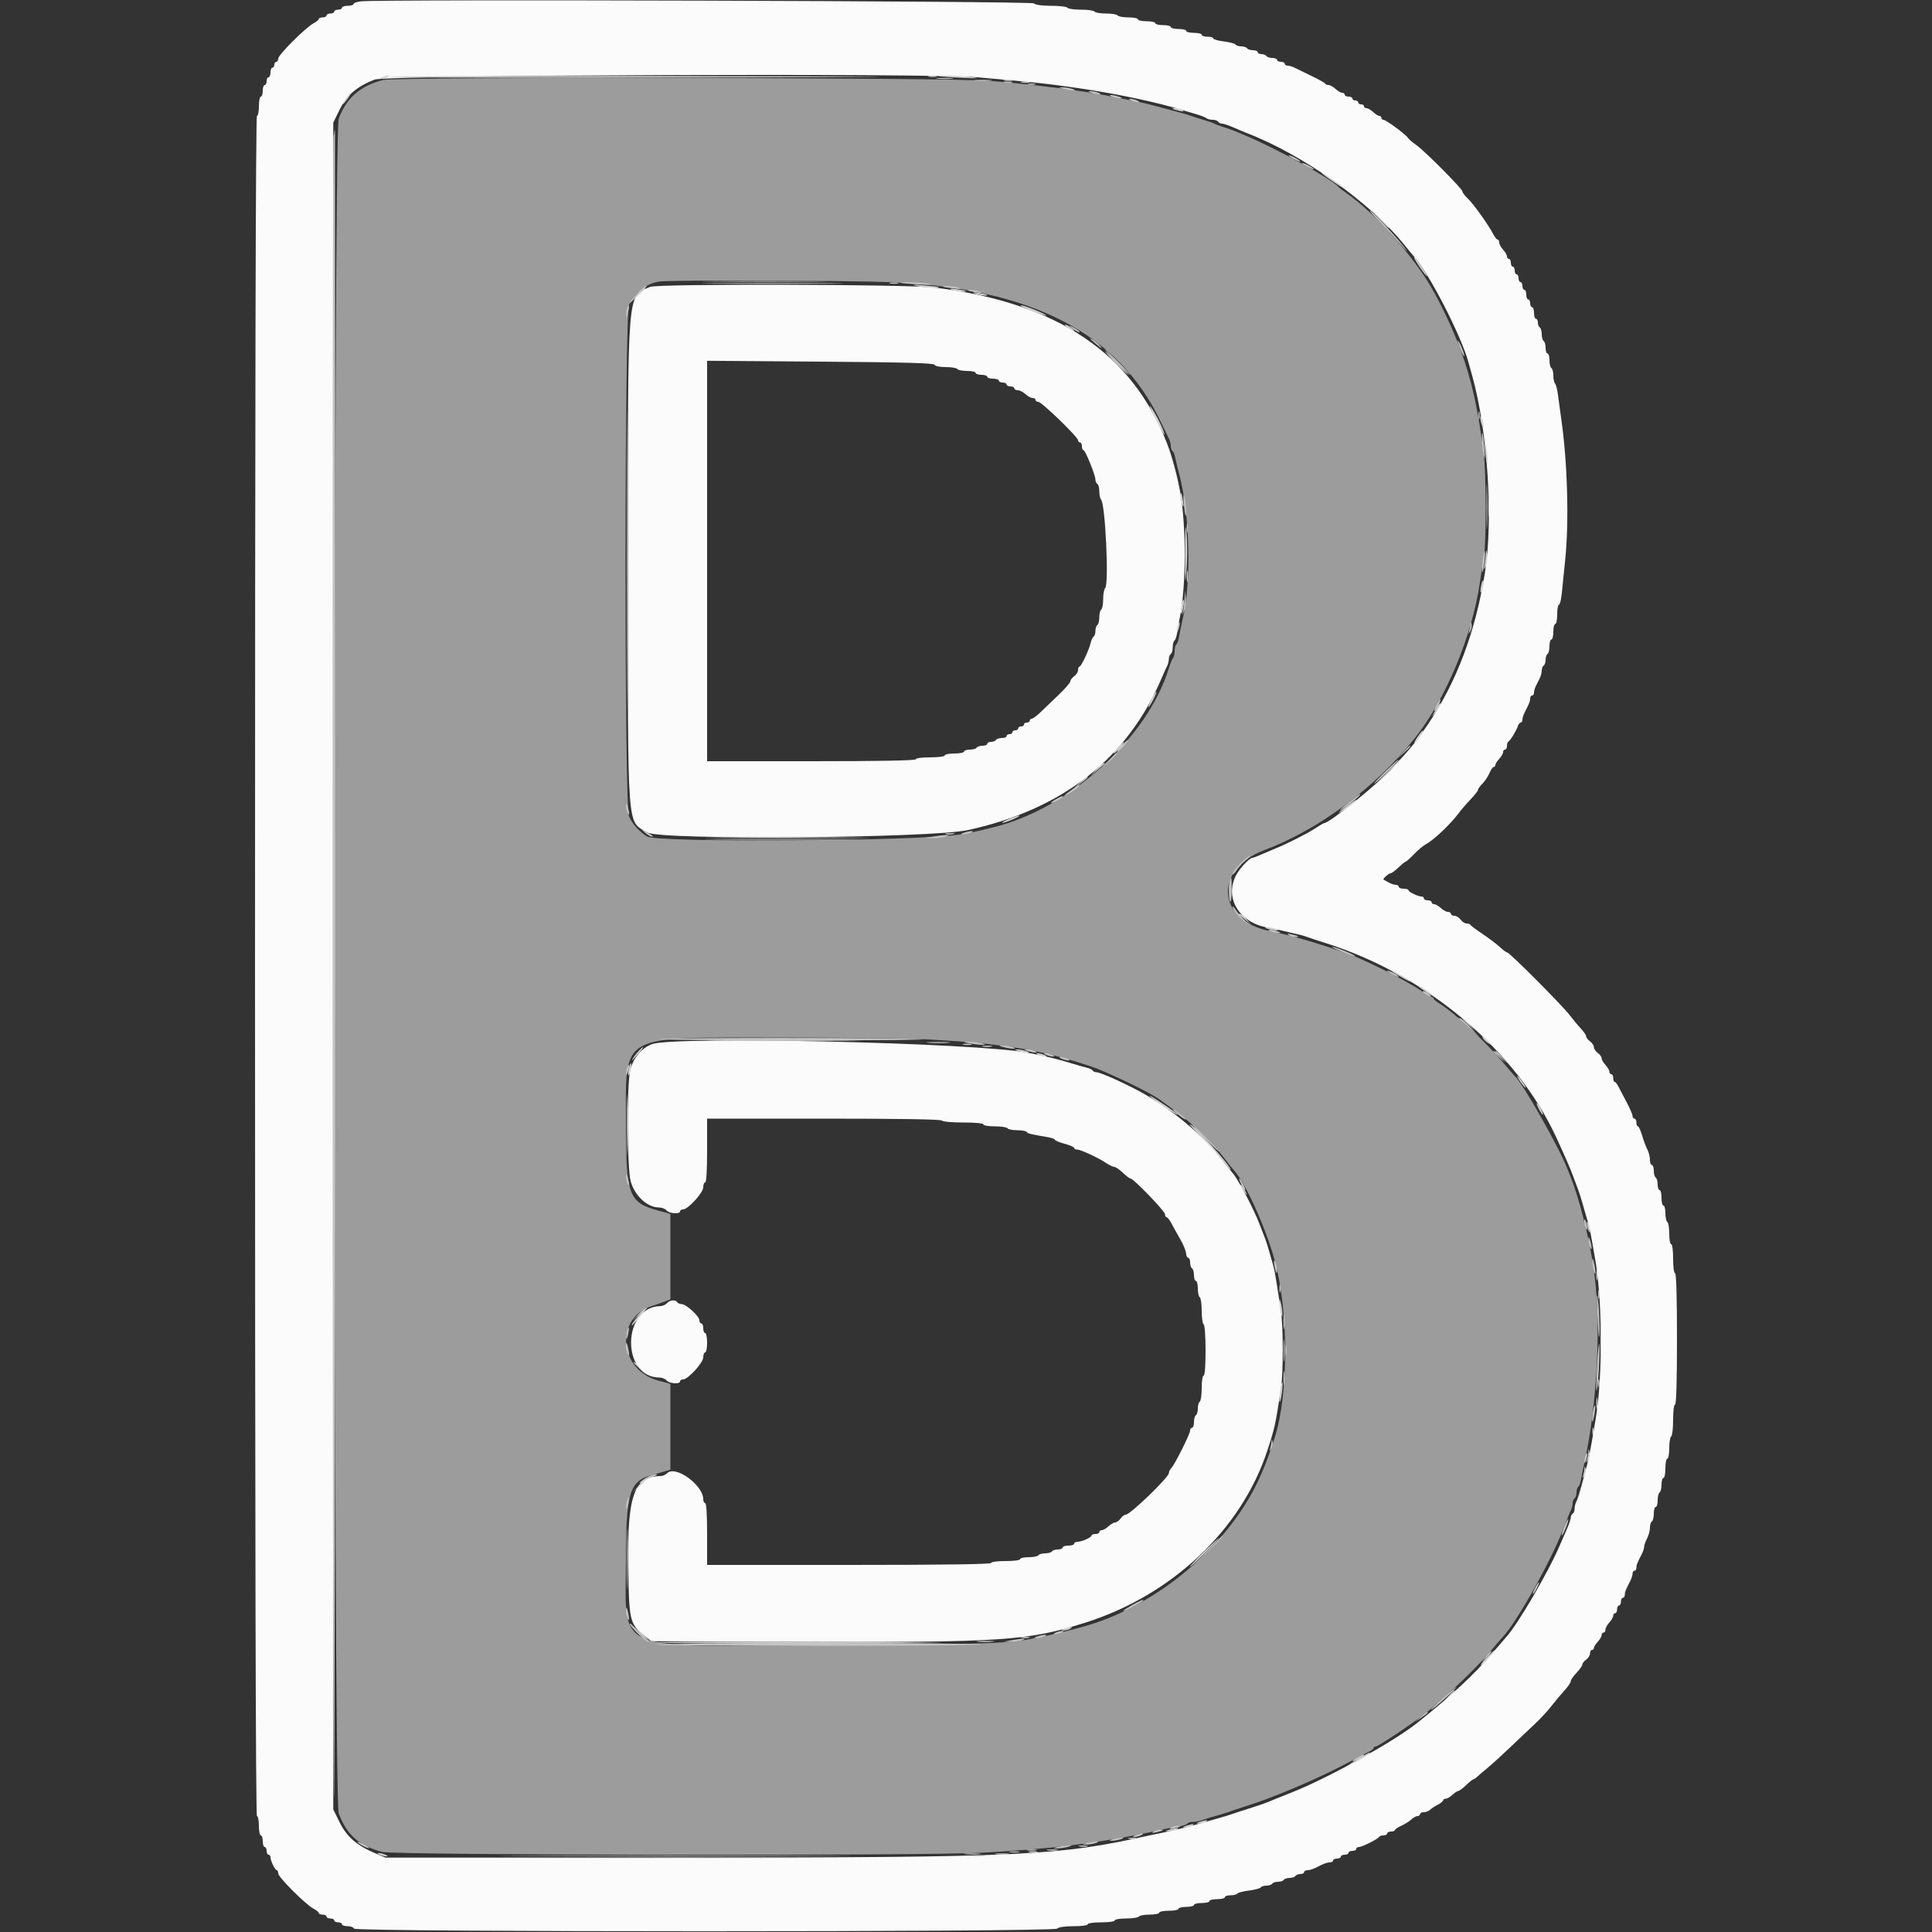 <svg id="svg" version="1.1" xmlns="http://www.w3.org/2000/svg" xmlns:xlink="http://www.w3.org/1999/xlink" width="400" height="400" viewBox="0, 0, 400,400"><rect x="0" y="0" width="400" height="400" fill="#333333" stroke="none"/><g id="svgg"><path id="path0" d="M74.700 0.279 C 73.875 0.372,73.200 0.617,73.200 0.824 C 73.200 1.031,72.660 1.200,72.000 1.200 C 71.340 1.200,70.800 1.380,70.800 1.600 C 70.800 1.820,70.440 2.000,70.000 2.000 C 69.560 2.000,69.200 2.180,69.200 2.400 C 69.200 2.620,68.840 2.800,68.400 2.800 C 67.960 2.800,67.600 2.980,67.600 3.200 C 67.600 3.420,67.240 3.600,66.800 3.600 C 66.360 3.600,66.000 3.750,66.000 3.932 C 66.000 4.115,65.509 4.520,64.908 4.832 C 63.292 5.672,57.600 11.358,57.600 12.132 C 57.600 12.499,57.420 12.800,57.200 12.800 C 56.980 12.800,56.800 13.070,56.800 13.400 C 56.800 13.730,56.620 14.000,56.400 14.000 C 56.180 14.000,56.000 14.450,56.000 15.000 C 56.000 15.550,55.820 16.000,55.600 16.000 C 55.380 16.000,55.200 16.360,55.200 16.800 C 55.200 17.240,55.020 17.600,54.800 17.600 C 54.580 17.600,54.400 18.140,54.400 18.800 C 54.400 19.460,54.220 20.000,54.000 20.000 C 53.780 20.000,53.600 20.900,53.600 22.000 C 53.600 23.100,53.420 24.000,53.200 24.000 C 52.934 24.000,52.800 82.933,52.800 200.000 C 52.800 317.067,52.934 376.000,53.200 376.000 C 53.420 376.000,53.600 376.900,53.600 378.000 C 53.600 379.100,53.780 380.000,54.000 380.000 C 54.220 380.000,54.400 380.540,54.400 381.200 C 54.400 381.860,54.580 382.400,54.800 382.400 C 55.020 382.400,55.200 382.760,55.200 383.200 C 55.200 383.640,55.380 384.000,55.600 384.000 C 55.820 384.000,56.000 384.234,56.000 384.520 C 56.000 385.256,56.941 387.193,57.300 387.197 C 57.465 387.199,57.600 387.501,57.600 387.868 C 57.600 388.642,63.292 394.328,64.908 395.168 C 65.509 395.480,66.000 395.885,66.000 396.068 C 66.000 396.250,66.360 396.400,66.800 396.400 C 67.240 396.400,67.600 396.580,67.600 396.800 C 67.600 397.020,67.960 397.200,68.400 397.200 C 68.840 397.200,69.200 397.380,69.200 397.600 C 69.200 397.820,69.560 398.000,70.000 398.000 C 70.440 398.000,70.800 398.180,70.800 398.400 C 70.800 398.620,71.325 398.800,71.967 398.800 C 72.608 398.800,73.208 399.025,73.300 399.300 C 73.545 400.035,218.126 400.035,218.860 399.300 C 219.169 398.991,220.477 398.800,222.280 398.800 C 223.960 398.800,225.200 398.630,225.200 398.400 C 225.200 398.171,226.400 398.000,228.000 398.000 C 229.600 398.000,230.800 397.829,230.800 397.600 C 230.800 397.378,231.859 397.200,233.176 397.200 C 234.483 397.200,235.664 397.020,235.800 396.800 C 235.936 396.580,236.937 396.400,238.024 396.400 C 239.111 396.400,240.000 396.220,240.000 396.000 C 240.000 395.780,240.900 395.600,242.000 395.600 C 243.100 395.600,244.000 395.420,244.000 395.200 C 244.000 394.980,244.720 394.800,245.600 394.800 C 246.480 394.800,247.200 394.620,247.200 394.400 C 247.200 394.180,247.920 394.000,248.800 394.000 C 249.680 394.000,250.400 393.820,250.400 393.600 C 250.400 393.380,251.120 393.200,252.000 393.200 C 252.880 393.200,253.600 393.020,253.600 392.800 C 253.600 392.580,254.129 392.400,254.776 392.400 C 255.423 392.400,256.051 392.241,256.171 392.047 C 256.291 391.852,257.379 391.570,258.588 391.419 C 259.798 391.268,260.891 390.977,261.017 390.772 C 261.144 390.567,261.676 390.400,262.200 390.400 C 262.724 390.400,263.264 390.220,263.400 390.000 C 263.536 389.780,264.076 389.600,264.600 389.600 C 265.124 389.600,265.664 389.420,265.800 389.200 C 265.936 388.980,266.476 388.800,267.000 388.800 C 267.524 388.800,268.064 388.620,268.200 388.400 C 268.336 388.180,268.797 388.000,269.224 388.000 C 269.651 388.000,270.000 387.820,270.000 387.600 C 270.000 387.380,270.355 387.200,270.788 387.200 C 271.221 387.200,272.217 386.840,273.000 386.400 C 273.783 385.960,274.779 385.600,275.212 385.600 C 275.645 385.600,276.000 385.420,276.000 385.200 C 276.000 384.980,276.360 384.800,276.800 384.800 C 277.240 384.800,277.600 384.620,277.600 384.400 C 277.600 384.180,277.960 384.000,278.400 384.000 C 278.840 384.000,279.200 383.820,279.200 383.600 C 279.200 383.380,279.560 383.200,280.000 383.200 C 280.440 383.200,280.800 383.020,280.800 382.800 C 280.800 382.580,281.053 382.400,281.362 382.400 C 282.028 382.400,285.341 380.732,285.533 380.300 C 285.607 380.135,286.012 380.000,286.433 380.000 C 286.855 380.000,287.200 379.820,287.200 379.600 C 287.200 379.380,287.560 379.200,288.000 379.200 C 288.440 379.200,288.800 379.064,288.800 378.898 C 288.800 378.731,289.385 378.336,290.100 378.020 C 290.815 377.703,291.749 377.120,292.175 376.722 C 292.602 376.325,293.187 376.000,293.475 376.000 C 293.764 376.000,294.000 375.820,294.000 375.600 C 294.000 375.380,294.347 375.200,294.771 375.200 C 295.196 375.200,295.781 374.975,296.071 374.700 C 296.362 374.425,297.095 373.945,297.700 373.632 C 298.305 373.320,298.800 372.915,298.800 372.732 C 298.800 372.550,299.036 372.400,299.325 372.400 C 299.613 372.400,300.236 372.040,300.708 371.600 C 301.180 371.160,301.727 370.800,301.924 370.800 C 302.121 370.800,302.846 370.260,303.537 369.600 C 304.228 368.940,304.897 368.400,305.025 368.400 C 305.153 368.400,305.495 368.175,305.785 367.900 C 306.076 367.625,307.075 366.770,308.006 366.000 C 308.938 365.230,311.114 363.250,312.842 361.600 C 314.571 359.950,316.849 357.790,317.905 356.800 C 318.960 355.810,320.449 354.194,321.212 353.209 C 321.975 352.224,323.183 350.784,323.897 350.009 C 324.610 349.234,325.195 348.373,325.197 348.096 C 325.198 347.819,325.740 347.028,326.400 346.337 C 327.060 345.646,327.600 344.878,327.600 344.629 C 327.600 344.380,327.960 343.917,328.400 343.600 C 328.840 343.283,329.200 342.703,329.200 342.312 C 329.200 341.920,329.380 341.600,329.600 341.600 C 329.820 341.600,330.000 341.412,330.000 341.183 C 330.000 340.954,330.360 340.380,330.800 339.908 C 331.240 339.436,331.600 338.813,331.600 338.525 C 331.600 338.236,331.780 338.000,332.000 338.000 C 332.220 338.000,332.400 337.722,332.400 337.383 C 332.400 337.044,332.760 336.380,333.200 335.908 C 333.640 335.436,334.000 334.813,334.000 334.525 C 334.000 334.236,334.180 334.000,334.400 334.000 C 334.620 334.000,334.800 333.640,334.800 333.200 C 334.800 332.760,334.980 332.400,335.200 332.400 C 335.420 332.400,335.600 332.040,335.600 331.600 C 335.600 331.160,335.780 330.800,336.000 330.800 C 336.220 330.800,336.400 330.528,336.400 330.195 C 336.400 329.607,336.567 329.182,337.538 327.305 C 337.792 326.813,338.000 326.138,338.000 325.805 C 338.000 325.472,338.180 325.200,338.400 325.200 C 338.620 325.200,338.800 324.928,338.800 324.595 C 338.800 324.007,338.967 323.582,339.938 321.705 C 340.192 321.213,340.400 320.559,340.400 320.251 C 340.400 319.943,340.669 319.176,340.998 318.546 C 341.326 317.916,341.596 316.916,341.598 316.324 C 341.599 315.732,341.780 315.136,342.000 315.000 C 342.220 314.864,342.400 314.133,342.400 313.376 C 342.400 312.619,342.580 312.000,342.800 312.000 C 343.020 312.000,343.200 311.381,343.200 310.624 C 343.200 309.867,343.380 309.136,343.600 309.000 C 343.820 308.864,344.000 308.133,344.000 307.376 C 344.000 306.619,344.180 306.000,344.400 306.000 C 344.620 306.000,344.800 305.100,344.800 304.000 C 344.800 302.900,344.980 302.000,345.200 302.000 C 345.420 302.000,345.600 301.021,345.600 299.824 C 345.600 298.627,345.780 297.536,346.000 297.400 C 346.220 297.264,346.400 295.723,346.400 293.976 C 346.400 292.125,346.567 290.800,346.800 290.800 C 347.059 290.800,347.200 286.000,347.200 277.200 C 347.200 268.400,347.059 263.600,346.800 263.600 C 346.569 263.600,346.400 262.333,346.400 260.600 C 346.400 258.867,346.231 257.600,346.000 257.600 C 345.780 257.600,345.600 256.621,345.600 255.424 C 345.600 254.227,345.420 253.136,345.200 253.000 C 344.980 252.864,344.800 252.043,344.800 251.176 C 344.800 250.309,344.620 249.600,344.400 249.600 C 344.180 249.600,344.000 248.880,344.000 248.000 C 344.000 247.120,343.820 246.400,343.600 246.400 C 343.380 246.400,343.200 245.871,343.200 245.224 C 343.200 244.577,343.020 243.936,342.800 243.800 C 342.580 243.664,342.400 243.023,342.400 242.376 C 342.400 241.729,342.220 241.200,342.000 241.200 C 341.780 241.200,341.599 240.705,341.598 240.100 C 341.596 239.495,341.358 238.546,341.069 237.991 C 340.779 237.437,340.291 236.132,339.984 235.091 C 339.677 234.051,339.285 233.200,339.113 233.200 C 338.941 233.200,338.800 232.840,338.800 232.400 C 338.800 231.960,338.620 231.600,338.400 231.600 C 338.180 231.600,338.000 231.348,338.000 231.041 C 338.000 230.733,337.434 229.428,336.741 228.141 C 336.049 226.853,335.284 225.396,335.041 224.903 C 334.799 224.410,334.465 224.005,334.300 224.003 C 334.135 224.001,334.000 223.640,334.000 223.200 C 334.000 222.760,333.820 222.400,333.600 222.400 C 333.380 222.400,333.200 222.164,333.200 221.875 C 333.200 221.587,332.840 220.964,332.400 220.492 C 331.960 220.020,331.600 219.396,331.600 219.105 C 331.600 218.814,331.240 218.317,330.800 218.000 C 330.360 217.683,330.000 217.143,330.000 216.800 C 330.000 216.457,329.640 215.917,329.200 215.600 C 328.760 215.283,328.400 214.820,328.400 214.571 C 328.400 214.322,327.905 213.593,327.300 212.950 C 326.695 212.308,325.662 211.066,325.003 210.191 C 323.534 208.237,312.540 197.200,312.063 197.200 C 311.873 197.200,311.195 196.705,310.554 196.100 C 309.913 195.495,308.312 194.280,306.995 193.400 C 305.678 192.520,304.540 191.665,304.467 191.500 C 304.393 191.335,304.028 191.200,303.655 191.200 C 303.282 191.200,302.717 190.840,302.400 190.400 C 302.083 189.960,301.503 189.600,301.112 189.600 C 300.720 189.600,300.400 189.420,300.400 189.200 C 300.400 188.980,300.122 188.800,299.783 188.800 C 299.444 188.800,298.780 188.440,298.308 188.000 C 297.836 187.560,297.213 187.200,296.925 187.200 C 296.636 187.200,296.400 187.020,296.400 186.800 C 296.400 186.580,296.040 186.400,295.600 186.400 C 295.160 186.400,294.800 186.220,294.800 186.000 C 294.800 185.780,294.566 185.600,294.280 185.600 C 293.544 185.600,291.607 184.659,291.603 184.300 C 291.601 184.135,291.150 184.000,290.600 184.000 C 290.050 184.000,289.600 183.820,289.600 183.600 C 289.600 183.380,289.328 183.200,288.995 183.200 C 288.662 183.200,287.987 182.975,287.495 182.700 C 287.003 182.425,286.534 182.164,286.452 182.119 C 286.206 181.984,287.516 180.800,287.912 180.800 C 288.115 180.800,288.846 180.260,289.537 179.600 C 290.228 178.940,290.898 178.400,291.028 178.400 C 291.157 178.400,291.927 177.709,292.739 176.864 C 293.551 176.018,294.645 175.097,295.171 174.815 C 296.819 173.934,300.160 170.795,301.873 168.521 C 302.493 167.698,303.675 166.322,304.500 165.464 C 305.325 164.606,306.000 163.737,306.000 163.534 C 306.000 163.330,306.419 162.745,306.930 162.234 C 307.442 161.722,308.093 160.740,308.379 160.052 C 308.664 159.363,309.055 158.800,309.249 158.800 C 309.442 158.800,309.600 158.612,309.600 158.383 C 309.600 158.154,309.960 157.580,310.400 157.108 C 310.840 156.636,311.200 156.013,311.200 155.725 C 311.200 155.436,311.380 155.200,311.600 155.200 C 311.820 155.200,312.000 154.855,312.000 154.433 C 312.000 154.012,312.135 153.607,312.300 153.533 C 312.676 153.366,313.975 151.236,314.271 150.300 C 314.393 149.915,314.652 149.600,314.847 149.600 C 315.041 149.600,315.200 149.328,315.200 148.995 C 315.200 148.662,315.408 147.987,315.662 147.495 C 316.633 145.618,316.800 145.193,316.800 144.605 C 316.800 144.272,316.980 144.000,317.200 144.000 C 317.420 144.000,317.600 143.728,317.600 143.395 C 317.600 143.062,317.780 142.432,318.000 141.995 C 318.220 141.558,318.580 140.842,318.800 140.405 C 319.020 139.968,319.200 139.259,319.200 138.829 C 319.200 138.399,319.380 137.936,319.600 137.800 C 319.820 137.664,320.000 137.124,320.000 136.600 C 320.000 136.076,320.180 135.536,320.400 135.400 C 320.620 135.264,320.800 134.533,320.800 133.776 C 320.800 133.019,320.980 132.400,321.200 132.400 C 321.420 132.400,321.600 131.680,321.600 130.800 C 321.600 129.920,321.780 129.200,322.000 129.200 C 322.220 129.200,322.400 128.300,322.400 127.200 C 322.400 126.100,322.564 125.200,322.764 125.200 C 322.965 125.200,323.236 124.075,323.368 122.700 C 323.499 121.325,323.805 118.310,324.048 116.000 C 324.885 108.051,324.535 95.612,323.222 86.600 C 322.998 85.060,322.704 82.900,322.568 81.800 C 322.433 80.700,322.160 79.629,321.961 79.420 C 321.763 79.211,321.600 78.457,321.600 77.744 C 321.600 77.031,321.420 76.336,321.200 76.200 C 320.980 76.064,320.800 75.333,320.800 74.576 C 320.800 73.819,320.620 73.200,320.400 73.200 C 320.180 73.200,320.000 72.671,320.000 72.024 C 320.000 71.377,319.820 70.736,319.600 70.600 C 319.380 70.464,319.200 69.834,319.200 69.200 C 319.200 68.566,319.020 67.936,318.800 67.800 C 318.580 67.664,318.400 67.203,318.400 66.776 C 318.400 66.349,318.220 66.000,318.000 66.000 C 317.780 66.000,317.600 65.460,317.600 64.800 C 317.600 64.140,317.420 63.600,317.200 63.600 C 316.980 63.600,316.800 63.240,316.800 62.800 C 316.800 62.360,316.620 62.000,316.400 62.000 C 316.180 62.000,316.000 61.550,316.000 61.000 C 316.000 60.450,315.820 60.000,315.600 60.000 C 315.380 60.000,315.200 59.640,315.200 59.200 C 315.200 58.760,315.020 58.400,314.800 58.400 C 314.580 58.400,314.400 58.040,314.400 57.600 C 314.400 57.160,314.220 56.800,314.000 56.800 C 313.780 56.800,313.600 56.440,313.600 56.000 C 313.600 55.560,313.420 55.200,313.200 55.200 C 312.980 55.200,312.800 54.840,312.800 54.400 C 312.800 53.960,312.620 53.600,312.400 53.600 C 312.180 53.600,312.000 53.364,312.000 53.075 C 312.000 52.787,311.640 52.164,311.200 51.692 C 310.760 51.220,310.400 50.556,310.400 50.217 C 310.400 49.878,310.250 49.600,310.068 49.600 C 309.885 49.600,309.481 49.105,309.171 48.500 C 308.192 46.592,305.091 42.243,303.923 41.140 C 303.305 40.556,302.800 39.895,302.800 39.670 C 302.800 39.119,294.961 31.232,293.200 30.011 C 292.430 29.477,291.655 28.805,291.478 28.517 C 291.046 27.813,286.943 24.800,286.417 24.800 C 286.188 24.800,286.000 24.620,286.000 24.400 C 286.000 24.180,285.812 24.000,285.583 24.000 C 285.354 24.000,284.780 23.640,284.308 23.200 C 283.836 22.760,283.213 22.400,282.925 22.400 C 282.636 22.400,282.400 22.220,282.400 22.000 C 282.400 21.780,282.130 21.600,281.800 21.600 C 281.470 21.600,281.200 21.420,281.200 21.200 C 281.200 20.980,280.930 20.800,280.600 20.800 C 280.270 20.800,280.000 20.620,280.000 20.400 C 280.000 20.180,279.640 20.000,279.200 20.000 C 278.760 20.000,278.400 19.820,278.400 19.600 C 278.400 19.380,278.164 19.200,277.875 19.200 C 277.587 19.200,276.964 18.840,276.492 18.400 C 276.020 17.960,275.371 17.600,275.050 17.600 C 274.729 17.600,274.407 17.464,274.333 17.298 C 274.260 17.132,272.940 16.393,271.400 15.656 C 269.860 14.919,268.287 14.155,267.905 13.958 C 267.523 13.761,266.938 13.600,266.605 13.600 C 266.272 13.600,266.000 13.420,266.000 13.200 C 266.000 12.980,265.640 12.800,265.200 12.800 C 264.760 12.800,264.400 12.620,264.400 12.400 C 264.400 12.180,263.961 12.000,263.424 12.000 C 262.887 12.000,262.336 11.820,262.200 11.600 C 262.064 11.380,261.603 11.200,261.176 11.200 C 260.749 11.200,260.400 11.020,260.400 10.800 C 260.400 10.580,259.961 10.400,259.424 10.400 C 258.887 10.400,258.336 10.220,258.200 10.000 C 258.064 9.780,257.524 9.600,257.000 9.600 C 256.476 9.600,255.944 9.433,255.817 9.228 C 255.691 9.023,254.600 8.733,253.394 8.582 C 252.187 8.431,251.200 8.149,251.200 7.954 C 251.200 7.759,250.660 7.600,250.000 7.600 C 249.340 7.600,248.800 7.420,248.800 7.200 C 248.800 6.980,248.080 6.800,247.200 6.800 C 246.320 6.800,245.600 6.620,245.600 6.400 C 245.600 6.180,244.880 6.000,244.000 6.000 C 243.120 6.000,242.400 5.820,242.400 5.600 C 242.400 5.380,241.680 5.200,240.800 5.200 C 239.920 5.200,239.200 5.020,239.200 4.800 C 239.200 4.580,238.390 4.400,237.400 4.400 C 236.410 4.400,235.600 4.220,235.600 4.000 C 235.600 3.780,234.711 3.600,233.624 3.600 C 232.537 3.600,231.536 3.420,231.400 3.200 C 231.264 2.980,230.184 2.800,229.000 2.800 C 227.816 2.800,226.736 2.620,226.600 2.400 C 226.464 2.180,225.204 2.000,223.800 2.000 C 222.396 2.000,221.136 1.820,221.000 1.600 C 220.864 1.380,219.359 1.200,217.656 1.200 C 215.713 1.200,214.374 1.014,214.060 0.700 C 213.579 0.218,78.847 -0.189,74.700 0.279 M202.377 16.003 C 214.040 17.018,217.025 17.339,223.200 18.239 C 231.218 19.409,239.711 21.200,244.800 22.794 C 245.350 22.966,246.610 23.339,247.600 23.623 C 248.590 23.907,249.571 24.288,249.780 24.470 C 249.989 24.651,250.563 24.800,251.056 24.800 C 251.549 24.800,252.064 24.980,252.200 25.200 C 252.336 25.420,252.709 25.600,253.028 25.600 C 253.347 25.600,254.462 25.978,255.504 26.440 C 256.547 26.902,257.760 27.417,258.200 27.584 C 269.653 31.946,283.785 41.987,290.801 50.747 C 291.570 51.708,292.390 52.698,292.622 52.947 C 295.694 56.245,302.511 69.425,304.028 75.000 C 304.208 75.660,304.557 76.920,304.804 77.800 C 308.042 89.334,309.209 107.725,307.406 118.800 C 305.430 130.938,301.586 141.143,295.697 149.887 C 293.374 153.338,292.570 154.334,288.400 158.925 C 285.500 162.118,275.252 170.400,274.200 170.400 C 274.059 170.400,273.192 170.903,272.272 171.517 C 270.766 172.524,266.261 174.807,264.200 175.609 C 263.760 175.780,262.547 176.298,261.504 176.760 C 260.462 177.222,259.472 177.605,259.304 177.612 C 258.632 177.638,256.522 179.933,255.804 181.420 C 253.561 186.063,256.635 191.010,262.400 192.031 C 263.390 192.206,264.920 192.533,265.800 192.757 C 266.680 192.981,267.940 193.276,268.600 193.412 C 269.260 193.549,270.160 193.803,270.600 193.978 C 271.040 194.152,272.660 194.689,274.200 195.170 C 295.297 201.767,313.899 217.414,322.262 235.600 C 324.042 239.470,325.143 241.994,325.577 243.200 C 325.854 243.970,326.224 244.960,326.400 245.400 C 326.873 246.585,327.445 248.373,328.000 250.400 C 328.271 251.390,328.637 252.650,328.813 253.200 C 328.989 253.750,329.236 254.830,329.360 255.600 C 329.485 256.370,329.849 258.419,330.169 260.153 C 331.777 268.857,331.869 284.802,330.363 293.800 C 329.099 301.351,329.089 301.404,328.027 305.400 C 327.066 309.018,326.687 310.268,326.361 310.895 C 326.162 311.277,326.000 311.941,326.000 312.371 C 326.000 312.801,325.820 313.264,325.600 313.400 C 325.380 313.536,325.200 313.909,325.200 314.228 C 325.200 314.547,324.819 315.662,324.353 316.704 C 323.888 317.747,323.240 319.230,322.915 320.000 C 320.642 325.373,314.228 336.336,311.824 338.957 C 311.591 339.211,310.412 340.585,309.204 342.010 C 305.295 346.621,300.626 350.968,293.400 356.724 C 288.685 360.480,275.597 367.779,268.100 370.833 C 267.605 371.035,266.750 371.380,266.200 371.600 C 265.650 371.820,264.750 372.180,264.200 372.400 C 263.650 372.620,262.795 372.971,262.300 373.179 C 261.805 373.388,260.140 373.952,258.600 374.432 C 257.060 374.912,255.440 375.441,255.000 375.607 C 254.560 375.773,253.390 376.130,252.400 376.401 C 251.410 376.671,250.150 377.031,249.600 377.200 C 247.431 377.866,242.634 379.077,240.800 379.420 C 240.030 379.564,238.680 379.843,237.800 380.040 C 219.056 384.230,211.579 384.580,140.600 384.591 L 79.800 384.600 77.617 383.673 C 73.850 382.074,71.779 380.262,70.313 377.284 L 69.000 374.617 69.000 200.000 L 69.000 25.383 70.313 22.716 C 71.803 19.689,73.935 17.864,77.600 16.475 C 80.099 15.529,192.063 15.105,202.377 16.003 M134.563 59.400 C 129.790 61.526,130.000 58.908,130.000 116.347 C 130.000 173.463,129.732 169.741,134.039 172.367 C 136.667 173.970,192.661 173.540,200.400 171.858 C 220.055 167.585,233.529 156.973,240.593 140.200 C 240.964 139.320,241.432 138.287,241.634 137.905 C 241.835 137.523,242.000 136.859,242.000 136.429 C 242.000 135.999,242.180 135.536,242.400 135.400 C 242.620 135.264,242.800 134.634,242.800 134.000 C 242.800 133.366,242.961 132.748,243.158 132.626 C 243.355 132.505,243.615 131.729,243.737 130.903 C 243.859 130.076,244.151 128.410,244.385 127.200 C 245.551 121.180,245.576 108.982,244.437 102.400 C 243.794 98.687,242.714 94.627,241.617 91.800 C 234.352 73.075,218.906 62.700,193.600 59.547 C 187.981 58.847,136.094 58.717,134.563 59.400 M193.509 75.526 C 193.604 75.813,194.513 76.000,195.810 76.000 C 196.988 76.000,198.064 76.180,198.200 76.400 C 198.336 76.620,199.247 76.800,200.224 76.800 C 201.201 76.800,202.000 76.980,202.000 77.200 C 202.000 77.420,202.540 77.600,203.200 77.600 C 203.860 77.600,204.400 77.780,204.400 78.000 C 204.400 78.220,204.940 78.400,205.600 78.400 C 206.260 78.400,206.800 78.580,206.800 78.800 C 206.800 79.020,207.160 79.200,207.600 79.200 C 208.040 79.200,208.400 79.380,208.400 79.600 C 208.400 79.820,208.760 80.000,209.200 80.000 C 209.640 80.000,210.000 80.180,210.000 80.400 C 210.000 80.620,210.326 80.800,210.725 80.800 C 211.123 80.800,211.836 81.160,212.308 81.600 C 212.780 82.040,213.444 82.400,213.783 82.400 C 214.122 82.400,214.400 82.580,214.400 82.800 C 214.400 83.020,214.662 83.200,214.981 83.200 C 215.663 83.200,223.200 90.491,223.200 91.151 C 223.200 91.398,223.380 91.600,223.600 91.600 C 223.820 91.600,224.000 91.960,224.000 92.400 C 224.000 92.840,224.146 93.200,224.325 93.200 C 224.702 93.200,226.800 98.396,226.800 99.328 C 226.800 99.672,226.980 100.064,227.200 100.200 C 227.420 100.336,227.600 101.031,227.600 101.744 C 227.600 102.457,227.763 103.211,227.961 103.420 C 228.848 104.353,229.624 120.936,228.819 121.741 C 228.588 121.972,228.400 123.013,228.400 124.056 C 228.400 125.099,228.220 126.064,228.000 126.200 C 227.780 126.336,227.600 127.056,227.600 127.800 C 227.600 128.544,227.420 129.264,227.200 129.400 C 226.980 129.536,226.800 130.076,226.800 130.600 C 226.800 131.124,226.640 131.652,226.444 131.773 C 226.249 131.894,225.965 132.489,225.815 133.096 C 225.420 134.687,223.858 138.000,223.502 138.000 C 223.336 138.000,223.200 138.320,223.200 138.712 C 223.200 139.103,222.840 139.683,222.400 140.000 C 221.960 140.317,221.600 140.796,221.600 141.065 C 221.600 141.333,220.505 142.599,219.167 143.877 C 217.830 145.154,216.126 146.785,215.381 147.500 C 214.636 148.215,213.841 148.800,213.613 148.800 C 213.386 148.800,213.200 148.980,213.200 149.200 C 213.200 149.420,212.930 149.600,212.600 149.600 C 212.270 149.600,212.000 149.780,212.000 150.000 C 212.000 150.220,211.730 150.400,211.400 150.400 C 211.070 150.400,210.800 150.580,210.800 150.800 C 210.800 151.020,210.530 151.200,210.200 151.200 C 209.870 151.200,209.600 151.380,209.600 151.600 C 209.600 151.820,209.330 152.000,209.000 152.000 C 208.670 152.000,208.400 152.180,208.400 152.400 C 208.400 152.620,207.961 152.800,207.424 152.800 C 206.887 152.800,206.336 152.980,206.200 153.200 C 206.064 153.420,205.603 153.600,205.176 153.600 C 204.749 153.600,204.400 153.780,204.400 154.000 C 204.400 154.220,203.961 154.400,203.424 154.400 C 202.887 154.400,202.336 154.580,202.200 154.800 C 202.064 155.020,201.423 155.200,200.776 155.200 C 200.129 155.200,199.600 155.380,199.600 155.600 C 199.600 155.820,198.700 156.000,197.600 156.000 C 196.500 156.000,195.600 156.180,195.600 156.400 C 195.600 156.631,194.333 156.800,192.600 156.800 C 190.867 156.800,189.600 156.969,189.600 157.200 C 189.600 157.462,182.133 157.600,168.000 157.600 L 146.400 157.600 146.400 116.148 L 146.400 74.695 169.875 74.874 C 187.483 75.007,193.390 75.170,193.509 75.526 M135.000 216.176 C 132.829 216.967,131.053 219.100,130.473 221.613 C 129.744 224.768,129.837 242.106,130.596 244.661 C 131.485 247.655,134.052 249.995,136.451 249.999 C 137.029 249.999,137.726 250.270,138.000 250.600 C 138.554 251.267,140.800 251.428,140.800 250.800 C 140.800 250.580,141.075 250.400,141.411 250.400 C 142.442 250.400,145.600 246.940,145.600 245.811 C 145.600 245.255,145.780 244.800,146.000 244.800 C 146.251 244.800,146.400 242.333,146.400 238.200 L 146.400 231.600 170.576 231.600 C 186.263 231.600,194.840 231.740,195.000 232.000 C 195.139 232.225,197.071 232.400,199.424 232.400 C 201.941 232.400,203.600 232.559,203.600 232.800 C 203.600 233.022,204.659 233.200,205.976 233.200 C 207.283 233.200,208.464 233.380,208.600 233.600 C 208.736 233.820,209.636 234.000,210.600 234.000 C 211.564 234.000,212.452 234.160,212.573 234.356 C 212.780 234.692,213.273 234.814,216.900 235.432 C 217.725 235.573,218.400 235.815,218.400 235.971 C 218.400 236.128,219.300 236.500,220.400 236.800 C 221.500 237.100,222.400 237.492,222.400 237.672 C 222.400 237.853,222.665 238.000,222.988 238.000 C 223.727 238.000,227.408 239.703,229.000 240.782 C 229.660 241.229,230.427 241.596,230.704 241.597 C 230.981 241.599,231.772 242.140,232.463 242.800 C 233.154 243.460,233.875 244.000,234.065 244.000 C 234.673 244.000,241.200 250.764,241.200 251.394 C 241.200 251.727,241.347 252.000,241.526 252.000 C 241.705 252.000,242.161 252.585,242.539 253.300 C 242.917 254.015,243.744 255.500,244.377 256.600 C 245.010 257.700,245.544 259.005,245.564 259.500 C 245.584 259.995,245.780 260.400,246.000 260.400 C 246.220 260.400,246.400 260.839,246.400 261.376 C 246.400 261.913,246.580 262.464,246.800 262.600 C 247.020 262.736,247.200 263.377,247.200 264.024 C 247.200 264.671,247.380 265.200,247.600 265.200 C 247.820 265.200,248.000 265.909,248.000 266.776 C 248.000 267.643,248.180 268.464,248.400 268.600 C 248.620 268.736,248.800 269.996,248.800 271.400 C 248.800 272.804,248.980 274.064,249.200 274.200 C 249.433 274.344,249.600 276.604,249.600 279.624 C 249.600 282.808,249.446 284.800,249.200 284.800 C 248.975 284.800,248.800 285.925,248.800 287.376 C 248.800 288.793,248.620 290.064,248.400 290.200 C 248.180 290.336,248.000 290.966,248.000 291.600 C 248.000 292.234,247.820 292.864,247.600 293.000 C 247.380 293.136,247.200 293.777,247.200 294.424 C 247.200 295.071,247.020 295.600,246.800 295.600 C 246.580 295.600,246.400 295.857,246.400 296.171 C 246.400 296.875,243.236 303.203,242.521 303.929 C 242.234 304.219,242.000 304.699,242.000 304.994 C 242.000 305.865,233.977 313.600,233.073 313.600 C 232.800 313.600,232.317 313.960,232.000 314.400 C 231.683 314.840,231.186 315.200,230.895 315.200 C 230.604 315.200,229.980 315.560,229.508 316.000 C 229.036 316.440,228.413 316.800,228.125 316.800 C 227.836 316.800,227.600 316.980,227.600 317.200 C 227.600 317.420,227.240 317.600,226.800 317.600 C 226.360 317.600,225.999 317.735,225.997 317.900 C 225.993 318.306,224.014 319.200,223.120 319.200 C 222.724 319.200,222.400 319.380,222.400 319.600 C 222.400 319.820,221.860 320.000,221.200 320.000 C 220.540 320.000,220.000 320.180,220.000 320.400 C 220.000 320.620,219.561 320.800,219.024 320.800 C 218.487 320.800,217.936 320.980,217.800 321.200 C 217.664 321.420,217.034 321.600,216.400 321.600 C 215.766 321.600,215.136 321.780,215.000 322.000 C 214.864 322.220,213.953 322.400,212.976 322.400 C 211.999 322.400,211.200 322.580,211.200 322.800 C 211.200 323.031,209.933 323.200,208.200 323.200 C 206.467 323.200,205.200 323.369,205.200 323.600 C 205.200 323.863,195.133 324.000,175.800 324.000 L 146.400 324.000 146.400 317.600 C 146.400 313.600,146.250 311.200,146.000 311.200 C 145.780 311.200,145.600 310.838,145.600 310.395 C 145.600 307.473,139.838 303.305,138.143 305.000 C 137.813 305.330,137.218 305.600,136.820 305.600 C 131.316 305.600,129.871 309.536,130.064 324.000 C 130.217 335.508,130.376 336.213,133.337 338.574 L 134.874 339.800 166.337 339.914 C 207.527 340.064,212.922 339.696,224.800 335.922 C 242.667 330.246,257.005 316.686,262.362 300.400 C 263.930 295.634,264.038 295.144,265.197 287.567 C 265.724 284.123,265.713 274.605,265.179 271.246 C 264.947 269.791,264.569 267.340,264.338 265.800 C 264.107 264.260,263.778 262.550,263.606 262.000 C 263.434 261.450,263.071 260.190,262.801 259.200 C 262.530 258.210,262.167 257.040,261.993 256.600 C 261.820 256.160,261.264 254.720,260.758 253.400 C 259.546 250.236,256.321 244.115,255.221 242.889 C 254.879 242.508,253.813 241.163,252.852 239.899 C 249.490 235.480,243.056 230.037,237.200 226.657 C 233.837 224.715,227.905 222.000,227.028 222.000 C 226.709 222.000,226.349 221.841,226.230 221.648 C 226.110 221.454,225.604 221.201,225.106 221.086 C 224.608 220.971,222.940 220.492,221.400 220.023 C 218.723 219.207,216.763 218.737,212.800 217.959 C 202.269 215.893,139.713 214.459,135.000 216.176 M138.084 269.815 C 137.801 270.137,137.171 270.409,136.684 270.419 C 128.747 270.592,128.596 285.200,136.531 285.200 C 137.065 285.200,137.726 285.470,138.000 285.800 C 138.554 286.467,140.800 286.628,140.800 286.000 C 140.800 285.780,141.075 285.600,141.411 285.600 C 142.442 285.600,145.600 282.140,145.600 281.011 C 145.600 280.455,145.780 280.000,146.000 280.000 C 146.220 280.000,146.400 279.100,146.400 278.000 C 146.400 276.900,146.220 276.000,146.000 276.000 C 145.780 276.000,145.600 275.550,145.600 275.000 C 145.600 274.450,145.420 274.000,145.200 274.000 C 144.980 274.000,144.800 273.709,144.800 273.354 C 144.800 272.519,142.055 270.000,141.145 270.000 C 140.761 270.000,140.336 269.820,140.200 269.600 C 139.841 269.019,138.682 269.137,138.084 269.815 " stroke="none" fill="#fbfbfb" fill-rule="evenodd"></path><path id="path1" d="M79.353 16.554 C 74.621 17.728,71.690 20.283,70.125 24.600 C 68.993 27.723,68.993 372.277,70.125 375.400 C 71.735 379.843,74.355 382.173,79.140 383.420 C 81.812 384.116,190.869 384.260,203.400 383.584 C 218.272 382.782,228.977 381.402,240.700 378.774 C 241.745 378.540,243.276 378.251,244.103 378.132 C 244.929 378.013,245.705 377.755,245.826 377.558 C 245.948 377.361,246.478 377.200,247.005 377.200 C 247.531 377.200,248.376 377.039,248.881 376.842 C 249.387 376.645,250.610 376.264,251.600 375.996 C 252.590 375.728,253.760 375.372,254.200 375.205 C 254.640 375.039,256.800 374.319,259.000 373.606 C 264.266 371.899,273.164 368.088,278.400 365.297 C 280.710 364.066,283.004 362.866,283.497 362.629 C 283.990 362.393,284.395 362.065,284.397 361.900 C 284.399 361.735,284.587 361.600,284.815 361.600 C 285.433 361.600,294.691 355.309,296.000 354.000 C 296.110 353.890,297.450 352.720,298.978 351.400 C 302.430 348.418,306.436 344.426,308.800 341.611 C 309.790 340.432,310.808 339.257,311.062 339.000 C 313.781 336.251,321.045 323.344,323.557 316.800 C 324.275 314.930,325.028 313.087,325.231 312.705 C 325.434 312.323,325.600 311.659,325.600 311.229 C 325.600 310.799,325.780 310.336,326.000 310.200 C 326.220 310.064,326.400 309.524,326.400 309.000 C 326.400 308.476,326.560 307.948,326.756 307.827 C 326.951 307.706,327.212 307.021,327.334 306.304 C 327.456 305.587,327.738 304.190,327.960 303.200 C 330.822 290.474,331.616 272.872,329.828 261.800 C 328.791 255.381,326.898 247.974,325.227 243.800 C 325.051 243.360,324.731 242.550,324.517 242.000 C 322.732 237.426,315.257 224.251,313.625 222.800 C 313.501 222.690,312.411 221.430,311.203 220.000 C 307.310 215.394,300.994 209.550,297.900 207.689 C 297.295 207.325,296.800 206.886,296.800 206.714 C 296.800 206.541,296.564 206.400,296.275 206.400 C 295.987 206.400,295.402 206.080,294.975 205.689 C 293.311 204.162,283.616 199.128,279.400 197.601 C 273.296 195.391,267.316 193.636,263.000 192.788 C 251.907 190.608,251.148 179.984,261.800 175.993 C 273.007 171.794,284.661 163.138,292.818 152.954 C 299.250 144.923,304.774 131.761,306.396 120.600 C 306.651 118.840,307.027 116.425,307.230 115.233 C 307.735 112.276,307.703 97.737,307.183 93.800 C 305.908 84.150,304.677 78.672,302.369 72.379 C 300.866 68.280,298.305 62.842,296.176 59.229 C 292.256 52.577,284.443 43.936,278.800 40.012 C 278.030 39.477,277.310 38.926,277.200 38.789 C 275.929 37.205,265.119 31.184,258.200 28.207 C 255.469 27.032,255.047 26.868,253.400 26.343 C 252.520 26.063,251.620 25.723,251.400 25.589 C 251.180 25.454,250.190 25.111,249.200 24.826 C 248.210 24.542,247.040 24.170,246.600 24.000 C 245.860 23.714,244.906 23.446,240.600 22.313 C 239.720 22.081,238.460 21.747,237.800 21.570 C 237.140 21.393,235.520 21.043,234.200 20.792 C 232.880 20.540,231.080 20.182,230.200 19.994 C 224.967 18.880,214.319 17.512,204.800 16.731 C 196.455 16.046,82.050 15.885,79.353 16.554 M184.600 58.429 C 213.699 59.715,231.659 69.047,240.357 87.400 C 241.087 88.940,241.845 90.513,242.042 90.895 C 242.239 91.277,242.400 91.941,242.400 92.371 C 242.400 92.801,242.559 93.251,242.754 93.371 C 242.949 93.492,243.198 94.087,243.309 94.695 C 243.420 95.303,243.776 96.790,244.101 98.000 C 246.379 106.475,246.709 120.532,244.816 128.400 C 244.578 129.390,244.273 130.879,244.138 131.710 C 244.003 132.540,243.736 133.316,243.546 133.433 C 243.356 133.551,243.200 134.141,243.200 134.744 C 243.200 135.347,243.051 136.011,242.870 136.220 C 242.688 136.429,242.289 137.410,241.983 138.400 C 237.545 152.771,221.611 167.262,205.888 171.227 C 202.014 172.204,200.873 172.447,198.400 172.821 C 189.519 174.166,136.134 174.480,134.000 173.200 C 132.382 172.229,130.868 170.538,130.212 168.968 C 129.254 166.675,129.287 64.982,130.246 63.080 C 131.594 60.407,133.937 58.637,136.600 58.281 C 139.037 57.954,176.477 58.070,184.600 58.429 M192.000 215.194 C 206.214 215.954,214.240 217.165,223.000 219.870 C 224.760 220.413,226.560 221.007,227.000 221.188 C 232.120 223.302,238.436 226.424,240.183 227.706 C 240.412 227.874,241.860 228.935,243.400 230.064 C 246.862 232.601,251.111 236.681,253.326 239.597 C 254.247 240.809,255.222 242.035,255.494 242.323 C 257.811 244.773,262.088 254.244,263.929 261.000 C 266.799 271.532,266.801 288.598,263.933 297.600 C 262.309 302.701,260.757 306.406,258.846 309.747 C 251.649 322.329,237.924 333.046,224.200 336.802 C 219.709 338.031,217.419 338.560,212.800 339.434 C 208.341 340.277,200.899 340.491,170.429 340.652 C 125.945 340.887,129.600 342.490,129.600 322.735 C 129.600 309.172,130.373 306.632,134.874 305.421 C 135.383 305.284,136.475 304.969,137.300 304.722 L 138.800 304.272 138.800 295.395 L 138.800 286.519 136.289 285.839 C 128.092 283.620,127.197 272.892,135.000 270.384 C 135.880 270.101,137.095 269.675,137.700 269.437 L 138.800 269.005 138.800 260.162 L 138.800 251.319 136.251 250.629 C 130.181 248.986,129.600 247.442,129.600 232.947 C 129.600 213.716,127.669 214.832,161.000 214.812 C 173.980 214.804,187.930 214.976,192.000 215.194 " stroke="none" fill="#9c9c9c" fill-rule="evenodd"></path><path id="path2" d="M80.476 15.940 C 79.631 16.178,155.506 16.142,181.000 15.892 C 186.940 15.834,166.960 15.763,136.600 15.733 C 106.240 15.704,80.984 15.797,80.476 15.940 M194.100 16.291 C 194.925 16.378,196.275 16.378,197.100 16.291 C 197.925 16.205,197.250 16.134,195.600 16.134 C 193.950 16.134,193.275 16.205,194.100 16.291 M202.100 16.691 C 202.925 16.778,204.275 16.778,205.100 16.691 C 205.925 16.605,205.250 16.534,203.600 16.534 C 201.950 16.534,201.275 16.605,202.100 16.691 M207.905 17.083 C 208.402 17.179,209.122 17.175,209.505 17.075 C 209.887 16.975,209.480 16.896,208.600 16.901 C 207.720 16.905,207.407 16.987,207.905 17.083 M212.900 17.476 C 213.285 17.576,213.915 17.576,214.300 17.476 C 214.685 17.375,214.370 17.293,213.600 17.293 C 212.830 17.293,212.515 17.375,212.900 17.476 M220.200 18.400 C 221.892 18.831,223.344 18.831,222.000 18.400 C 221.450 18.224,220.550 18.083,220.000 18.087 C 219.102 18.094,219.122 18.126,220.200 18.400 M226.000 19.200 C 227.368 19.638,228.419 19.638,227.400 19.200 C 226.960 19.011,226.240 18.862,225.800 18.868 C 225.157 18.877,225.196 18.943,226.000 19.200 M230.200 20.000 C 230.640 20.189,231.360 20.338,231.800 20.332 C 232.443 20.323,232.404 20.257,231.600 20.000 C 230.232 19.562,229.181 19.562,230.200 20.000 M234.200 20.800 C 234.640 20.989,235.270 21.144,235.600 21.144 C 235.978 21.144,235.904 21.017,235.400 20.800 C 234.960 20.611,234.330 20.456,234.000 20.456 C 233.622 20.456,233.696 20.583,234.200 20.800 M69.057 28.300 C 68.730 30.277,68.820 370.650,69.147 372.177 C 69.286 372.825,69.400 295.380,69.400 200.077 C 69.400 104.775,69.379 26.800,69.352 26.800 C 69.326 26.800,69.193 27.475,69.057 28.300 M266.800 32.179 C 266.800 32.289,267.340 32.659,268.000 33.000 C 268.660 33.341,269.200 33.531,269.200 33.421 C 269.200 33.311,268.660 32.941,268.000 32.600 C 267.340 32.259,266.800 32.069,266.800 32.179 M269.600 33.779 C 269.600 33.889,270.140 34.259,270.800 34.600 C 271.460 34.941,272.000 35.131,272.000 35.021 C 272.000 34.911,271.460 34.541,270.800 34.200 C 270.140 33.859,269.600 33.669,269.600 33.779 M285.786 46.100 C 287.135 47.475,289.105 49.590,290.165 50.800 C 291.378 52.186,291.626 52.382,290.835 51.330 C 289.230 49.195,284.013 43.600,283.627 43.600 C 283.466 43.600,284.437 44.725,285.786 46.100 M147.928 58.300 C 153.718 58.362,163.078 58.362,168.728 58.300 C 174.378 58.237,169.640 58.186,158.200 58.186 C 146.760 58.186,142.138 58.237,147.928 58.300 M186.433 58.545 C 186.525 58.624,188.220 58.780,190.200 58.891 C 192.180 59.002,193.260 58.958,192.600 58.794 C 191.384 58.491,186.127 58.278,186.433 58.545 M131.847 60.801 C 131.051 61.682,130.400 62.533,130.400 62.692 C 130.400 62.852,130.951 62.314,131.624 61.498 C 132.297 60.681,133.152 59.836,133.524 59.619 C 133.896 59.402,133.996 59.219,133.747 59.212 C 133.497 59.205,132.642 59.921,131.847 60.801 M195.233 59.344 C 195.325 59.423,196.300 59.591,197.400 59.718 C 198.687 59.867,199.115 59.826,198.600 59.603 C 197.836 59.272,194.886 59.045,195.233 59.344 M200.433 60.147 C 200.525 60.228,201.320 60.404,202.200 60.538 C 203.315 60.707,203.558 60.671,203.000 60.419 C 202.232 60.071,200.090 59.844,200.433 60.147 M129.849 63.815 C 129.712 64.173,129.618 64.856,129.641 65.333 C 129.667 65.881,129.803 65.686,130.010 64.803 C 130.360 63.316,130.265 62.733,129.849 63.815 M222.000 67.964 C 222.550 68.414,223.180 68.783,223.400 68.785 C 223.828 68.788,223.105 68.234,221.800 67.560 C 221.269 67.285,221.336 67.421,222.000 67.964 M225.800 70.257 C 227.837 72.064,228.587 72.591,227.802 71.663 C 227.366 71.148,226.647 70.541,226.204 70.314 C 225.762 70.087,225.580 70.062,225.800 70.257 M301.851 70.774 C 302.227 72.239,303.171 74.286,303.155 73.600 C 303.147 73.270,302.794 72.280,302.371 71.400 C 301.948 70.520,301.714 70.238,301.851 70.774 M231.200 75.000 C 232.617 76.430,233.867 77.600,233.977 77.600 C 234.087 77.600,233.017 76.430,231.600 75.000 C 230.183 73.570,228.933 72.400,228.823 72.400 C 228.713 72.400,229.783 73.570,231.200 75.000 M306.093 86.000 C 306.093 86.770,306.175 87.085,306.276 86.700 C 306.376 86.315,306.376 85.685,306.276 85.300 C 306.175 84.915,306.093 85.230,306.093 86.000 M306.823 91.033 C 306.836 91.895,307.003 93.320,307.194 94.200 C 307.452 95.386,307.484 95.024,307.319 92.800 C 307.077 89.547,306.786 88.510,306.823 91.033 M307.767 105.000 C 307.767 109.180,307.826 110.836,307.898 108.679 C 307.971 106.523,307.970 103.103,307.898 101.079 C 307.825 99.056,307.766 100.820,307.767 105.000 M245.088 104.200 C 245.211 105.520,245.376 106.675,245.456 106.767 C 245.735 107.089,245.516 103.788,245.193 102.800 C 244.989 102.179,244.949 102.709,245.088 104.200 M245.701 109.400 C 245.705 110.280,245.787 110.593,245.883 110.095 C 245.979 109.598,245.975 108.878,245.875 108.495 C 245.775 108.113,245.696 108.520,245.701 109.400 M307.072 115.404 C 306.927 116.282,306.829 117.540,306.853 118.200 C 306.878 118.860,307.055 118.320,307.248 117.000 C 307.640 114.315,307.485 112.907,307.072 115.404 M245.714 119.400 C 245.717 120.500,245.795 120.903,245.887 120.295 C 245.979 119.686,245.977 118.786,245.882 118.295 C 245.787 117.803,245.711 118.300,245.714 119.400 M245.264 123.800 C 245.223 124.680,245.096 125.850,244.983 126.400 L 244.777 127.400 245.208 126.414 C 245.444 125.872,245.571 124.702,245.489 123.814 L 245.340 122.200 245.264 123.800 M304.446 129.267 C 304.421 129.634,304.296 130.264,304.170 130.667 C 303.952 131.362,303.963 131.363,304.397 130.687 C 304.648 130.296,304.773 129.666,304.673 129.287 C 304.511 128.668,304.488 128.666,304.446 129.267 M297.400 146.000 C 297.059 146.660,296.869 147.200,296.979 147.200 C 297.089 147.200,297.459 146.660,297.800 146.000 C 298.141 145.340,298.331 144.800,298.221 144.800 C 298.111 144.800,297.741 145.340,297.400 146.000 M232.200 154.400 C 231.568 155.060,231.219 155.590,231.425 155.578 C 231.778 155.557,233.839 153.200,233.505 153.200 C 233.420 153.200,232.832 153.740,232.200 154.400 M290.575 155.700 L 289.400 157.000 290.700 155.825 C 291.415 155.179,292.000 154.594,292.000 154.525 C 292.000 154.216,291.670 154.488,290.575 155.700 M229.578 157.500 L 228.200 159.000 229.700 157.622 C 231.096 156.338,231.384 156.000,231.078 156.000 C 231.012 156.000,230.337 156.675,229.578 157.500 M286.886 159.660 C 285.503 161.005,284.433 162.166,284.508 162.241 C 284.583 162.317,285.800 161.213,287.211 159.789 C 290.462 156.509,290.224 156.414,286.886 159.660 M222.081 163.372 C 220.223 164.685,219.962 165.061,221.531 164.162 C 222.263 163.743,223.050 163.175,223.280 162.900 C 223.871 162.193,223.593 162.302,222.081 163.372 M279.600 165.849 C 277.034 167.856,276.664 168.363,278.918 166.783 C 280.600 165.604,281.985 164.360,281.549 164.421 C 281.467 164.432,280.590 165.075,279.600 165.849 M218.700 165.429 C 217.205 166.240,217.296 166.578,218.800 165.800 C 219.460 165.459,220.000 165.094,220.000 164.990 C 220.000 164.732,219.957 164.747,218.700 165.429 M129.606 167.033 C 129.609 167.455,129.795 168.070,130.018 168.400 C 130.315 168.838,130.352 168.676,130.156 167.800 C 129.827 166.329,129.598 166.010,129.606 167.033 M199.600 172.400 C 198.796 172.657,198.757 172.723,199.400 172.732 C 199.840 172.738,200.560 172.589,201.000 172.400 C 202.019 171.962,200.968 171.962,199.600 172.400 M193.200 173.200 L 191.400 173.480 193.200 173.512 C 194.190 173.529,195.360 173.389,195.800 173.200 L 196.600 172.856 195.800 172.888 C 195.360 172.906,194.190 173.046,193.200 173.200 M148.929 173.900 C 156.150 173.961,167.850 173.961,174.929 173.900 C 182.008 173.839,176.100 173.789,161.800 173.789 C 147.500 173.789,141.708 173.839,148.929 173.900 M256.800 178.800 C 255.920 179.680,255.201 180.625,255.203 180.900 C 255.204 181.175,255.549 180.879,255.969 180.242 C 256.388 179.605,257.242 178.667,257.866 178.157 C 258.490 177.646,258.865 177.222,258.700 177.214 C 258.535 177.206,257.680 177.920,256.800 178.800 M254.643 182.233 C 254.306 183.109,254.349 186.101,254.706 186.662 C 254.868 186.916,255.000 185.881,255.000 184.362 C 255.000 181.341,254.995 181.314,254.643 182.233 M255.203 187.714 C 255.197 188.383,256.563 190.058,257.753 190.843 L 259.000 191.666 257.866 190.691 C 257.242 190.154,256.388 189.195,255.969 188.558 C 255.549 187.921,255.204 187.541,255.203 187.714 M263.000 192.800 C 263.440 192.989,264.160 193.138,264.600 193.132 C 265.243 193.123,265.204 193.057,264.400 192.800 C 263.032 192.362,261.981 192.362,263.000 192.800 M266.800 193.582 C 267.130 193.805,267.745 193.991,268.167 193.994 C 269.190 194.002,268.871 193.773,267.400 193.444 C 266.524 193.248,266.362 193.285,266.800 193.582 M277.768 197.017 C 279.070 197.558,280.330 197.992,280.568 197.983 C 280.806 197.974,279.934 197.524,278.632 196.983 C 277.330 196.442,276.070 196.008,275.832 196.017 C 275.594 196.026,276.466 196.476,277.768 197.017 M287.200 200.979 C 287.200 201.089,287.740 201.459,288.400 201.800 C 289.060 202.141,289.600 202.331,289.600 202.221 C 289.600 202.111,289.060 201.741,288.400 201.400 C 287.740 201.059,287.200 200.869,287.200 200.979 M295.024 205.787 C 295.451 206.110,295.980 206.375,296.200 206.375 C 296.420 206.375,296.251 206.110,295.824 205.787 C 295.396 205.464,294.867 205.200,294.647 205.200 C 294.427 205.200,294.596 205.464,295.024 205.787 M302.041 210.900 C 302.137 210.955,303.112 211.810,304.207 212.800 L 306.200 214.600 304.417 212.700 C 303.436 211.655,302.461 210.800,302.250 210.800 C 302.039 210.800,301.945 210.845,302.041 210.900 M136.483 215.140 C 135.979 215.283,148.939 215.400,165.283 215.400 C 181.627 215.400,193.110 215.287,190.800 215.149 C 185.218 214.815,137.655 214.807,136.483 215.140 M200.800 216.020 C 203.214 216.450,205.106 216.413,203.000 215.977 C 202.120 215.795,200.860 215.658,200.200 215.673 C 199.300 215.693,199.450 215.780,200.800 216.020 M207.800 216.800 C 209.492 217.231,210.944 217.231,209.600 216.800 C 209.050 216.624,208.150 216.483,207.600 216.487 C 206.702 216.494,206.722 216.526,207.800 216.800 M212.800 217.600 C 214.168 218.038,215.219 218.038,214.200 217.600 C 213.760 217.411,213.040 217.262,212.600 217.268 C 211.957 217.277,211.996 217.343,212.800 217.600 M309.200 217.725 C 309.200 217.794,309.785 218.379,310.500 219.025 L 311.800 220.200 310.625 218.900 C 309.530 217.688,309.200 217.416,309.200 217.725 M216.600 218.400 C 217.040 218.589,217.670 218.744,218.000 218.744 C 218.378 218.744,218.304 218.617,217.800 218.400 C 217.360 218.211,216.730 218.056,216.400 218.056 C 216.022 218.056,216.096 218.183,216.600 218.400 M219.800 219.200 C 220.240 219.389,220.870 219.544,221.200 219.544 C 221.578 219.544,221.504 219.417,221.000 219.200 C 220.560 219.011,219.930 218.856,219.600 218.856 C 219.222 218.856,219.296 218.983,219.800 219.200 M129.849 221.015 C 129.712 221.373,129.615 221.966,129.634 222.333 C 129.653 222.700,129.827 222.469,130.021 221.820 C 130.398 220.558,130.265 219.933,129.849 221.015 M242.800 229.725 C 242.800 229.824,243.461 230.409,244.268 231.025 C 245.076 231.641,245.611 231.941,245.456 231.691 C 245.140 231.179,242.800 229.447,242.800 229.725 M249.400 235.600 C 250.928 237.140,252.269 238.400,252.379 238.400 C 252.489 238.400,251.328 237.140,249.800 235.600 C 248.272 234.060,246.931 232.800,246.821 232.800 C 246.711 232.800,247.872 234.060,249.400 235.600 M129.606 243.833 C 129.609 244.255,129.795 244.870,130.018 245.200 C 130.315 245.638,130.352 245.476,130.156 244.600 C 129.827 243.129,129.598 242.810,129.606 243.833 M257.000 245.200 C 257.341 245.860,257.711 246.400,257.821 246.400 C 257.931 246.400,257.741 245.860,257.400 245.200 C 257.059 244.540,256.689 244.000,256.579 244.000 C 256.469 244.000,256.659 244.540,257.000 245.200 M328.006 253.033 C 328.009 253.455,328.195 254.070,328.418 254.400 C 328.715 254.838,328.752 254.676,328.556 253.800 C 328.227 252.329,327.998 252.010,328.006 253.033 M328.868 256.600 C 328.862 257.040,329.011 257.760,329.200 258.200 C 329.638 259.219,329.638 258.168,329.200 256.800 C 328.943 255.996,328.877 255.957,328.868 256.600 M329.687 261.200 C 329.683 261.750,329.824 262.650,330.000 263.200 C 330.431 264.544,330.431 263.092,330.000 261.400 C 329.726 260.322,329.694 260.302,329.687 261.200 M263.858 262.000 C 264.175 263.725,264.402 264.051,264.394 262.767 C 264.391 262.235,264.211 261.530,263.994 261.200 C 263.718 260.778,263.677 261.015,263.858 262.000 M264.893 266.800 C 264.893 267.570,264.975 267.885,265.076 267.500 C 265.176 267.115,265.176 266.485,265.076 266.100 C 264.975 265.715,264.893 266.030,264.893 266.800 M330.703 271.600 C 330.817 274.350,330.975 276.675,331.055 276.767 C 331.315 277.065,331.129 271.058,330.808 268.800 C 330.610 267.406,330.572 268.432,330.703 271.600 M132.175 272.100 L 131.000 273.400 132.398 272.200 C 133.167 271.540,133.872 270.955,133.965 270.900 C 134.057 270.845,133.957 270.800,133.742 270.800 C 133.526 270.800,132.821 271.385,132.175 272.100 M265.728 273.600 C 265.728 275.030,265.801 275.615,265.889 274.900 C 265.978 274.185,265.978 273.015,265.889 272.300 C 265.801 271.585,265.728 272.170,265.728 273.600 M129.849 275.415 C 129.712 275.773,129.618 276.456,129.641 276.933 C 129.667 277.481,129.803 277.286,130.010 276.403 C 130.360 274.916,130.265 274.333,129.849 275.415 M330.679 282.349 C 330.507 285.292,330.445 287.778,330.542 287.876 C 330.797 288.130,331.300 280.065,331.134 278.400 C 331.056 277.630,330.852 279.407,330.679 282.349 M129.606 278.833 C 129.609 279.365,129.789 280.070,130.006 280.400 C 130.282 280.822,130.323 280.585,130.142 279.600 C 129.825 277.875,129.598 277.549,129.606 278.833 M266.109 279.600 C 266.109 280.590,266.187 280.995,266.282 280.500 C 266.378 280.005,266.378 279.195,266.282 278.700 C 266.187 278.205,266.109 278.610,266.109 279.600 M265.724 285.400 C 265.726 286.720,265.801 287.212,265.890 286.493 C 265.979 285.774,265.977 284.694,265.886 284.093 C 265.795 283.492,265.722 284.080,265.724 285.400 M329.869 291.956 C 329.721 292.695,329.620 293.683,329.644 294.150 C 329.668 294.618,329.847 294.190,330.042 293.200 C 330.237 292.210,330.338 291.223,330.267 291.006 C 330.196 290.790,330.017 291.217,329.869 291.956 M263.246 298.467 C 263.221 298.834,263.096 299.464,262.970 299.867 C 262.752 300.562,262.763 300.563,263.197 299.887 C 263.448 299.496,263.573 298.866,263.473 298.487 C 263.311 297.868,263.288 297.866,263.246 298.467 M328.249 301.415 C 328.112 301.773,328.015 302.366,328.034 302.733 C 328.053 303.100,328.227 302.869,328.421 302.220 C 328.798 300.958,328.665 300.333,328.249 301.415 M133.700 305.996 C 132.985 306.432,132.400 306.903,132.400 307.043 C 132.400 307.183,132.668 307.075,132.996 306.803 C 133.324 306.531,134.269 306.067,135.096 305.772 C 135.990 305.453,136.276 305.229,135.800 305.219 C 135.360 305.210,134.415 305.560,133.700 305.996 M129.849 310.615 C 129.712 310.973,129.618 311.656,129.641 312.133 C 129.667 312.681,129.803 312.486,130.010 311.603 C 130.360 310.116,130.265 309.533,129.849 310.615 M323.867 316.067 C 323.505 316.988,323.274 317.807,323.354 317.888 C 323.434 317.968,323.800 317.283,324.167 316.367 C 324.533 315.450,324.764 314.631,324.679 314.546 C 324.594 314.461,324.229 315.145,323.867 316.067 M249.791 321.300 L 246.600 324.600 249.900 321.409 C 252.965 318.446,253.382 318.000,253.091 318.000 C 253.030 318.000,251.545 319.485,249.791 321.300 M317.800 328.800 C 317.459 329.460,317.269 330.000,317.379 330.000 C 317.489 330.000,317.859 329.460,318.200 328.800 C 318.541 328.140,318.731 327.600,318.621 327.600 C 318.511 327.600,318.141 328.140,317.800 328.800 M234.200 332.434 C 231.946 333.727,232.035 334.021,234.316 332.815 C 236.225 331.806,237.105 331.203,236.600 331.249 C 236.380 331.269,235.300 331.802,234.200 332.434 M129.606 333.633 C 129.609 334.165,129.789 334.870,130.006 335.200 C 130.282 335.622,130.323 335.385,130.142 334.400 C 129.825 332.675,129.598 332.349,129.606 333.633 M130.413 336.249 C 130.399 336.734,133.782 340.003,134.291 339.996 C 134.461 339.993,134.028 339.540,133.328 338.989 C 132.629 338.438,131.690 337.495,131.241 336.893 C 130.792 336.292,130.420 336.002,130.413 336.249 M218.600 338.000 C 218.096 338.217,218.022 338.344,218.400 338.344 C 218.730 338.344,219.360 338.189,219.800 338.000 C 220.304 337.783,220.378 337.656,220.000 337.656 C 219.670 337.656,219.040 337.811,218.600 338.000 M214.800 338.800 C 213.996 339.057,213.957 339.123,214.600 339.132 C 215.040 339.138,215.760 338.989,216.200 338.800 C 217.219 338.362,216.168 338.362,214.800 338.800 M209.400 339.600 L 207.800 339.886 209.200 339.903 C 209.970 339.913,211.050 339.776,211.600 339.600 C 212.885 339.188,211.699 339.188,209.400 339.600 M135.739 340.494 C 136.316 340.862,200.743 340.839,203.200 340.470 C 204.190 340.322,189.312 340.200,170.139 340.200 C 150.965 340.200,135.485 340.332,135.739 340.494 M307.634 342.953 L 306.669 344.200 307.813 343.112 C 308.443 342.514,308.877 341.953,308.779 341.865 C 308.680 341.777,308.165 342.267,307.634 342.953 M298.691 351.623 C 297.202 352.931,296.122 353.997,296.291 353.993 C 296.461 353.990,297.770 352.918,299.200 351.611 C 302.567 348.533,302.203 348.543,298.691 351.623 M294.200 355.435 L 293.000 356.466 294.300 355.606 C 295.015 355.133,295.600 354.668,295.600 354.573 C 295.600 354.273,295.431 354.378,294.200 355.435 M281.100 363.829 C 279.605 364.640,279.696 364.978,281.200 364.200 C 281.860 363.859,282.400 363.494,282.400 363.390 C 282.400 363.132,282.357 363.147,281.100 363.829 M242.400 378.418 C 241.962 378.715,242.124 378.752,243.000 378.556 C 244.471 378.227,244.790 377.998,243.767 378.006 C 243.345 378.009,242.730 378.195,242.400 378.418 M238.800 379.218 C 238.362 379.515,238.524 379.552,239.400 379.356 C 240.871 379.027,241.190 378.798,240.167 378.806 C 239.745 378.809,239.130 378.995,238.800 379.218 M235.000 380.000 C 234.496 380.217,234.422 380.344,234.800 380.344 C 235.130 380.344,235.760 380.189,236.200 380.000 C 236.704 379.783,236.778 379.656,236.400 379.656 C 236.070 379.656,235.440 379.811,235.000 380.000 M230.400 380.800 C 229.608 381.054,229.567 381.120,230.200 381.120 C 230.640 381.120,231.450 380.976,232.000 380.800 C 232.792 380.546,232.833 380.480,232.200 380.480 C 231.760 380.480,230.950 380.624,230.400 380.800 M74.000 381.379 C 74.000 381.489,74.540 381.859,75.200 382.200 C 75.860 382.541,76.400 382.731,76.400 382.621 C 76.400 382.511,75.860 382.141,75.200 381.800 C 74.540 381.459,74.000 381.269,74.000 381.379 M225.000 381.600 C 223.922 381.874,223.902 381.906,224.800 381.913 C 225.350 381.917,226.250 381.776,226.800 381.600 C 228.144 381.169,226.692 381.169,225.000 381.600 M219.000 382.400 C 217.930 382.672,217.908 382.705,218.800 382.705 C 219.350 382.705,220.340 382.568,221.000 382.400 C 222.070 382.128,222.092 382.095,221.200 382.095 C 220.650 382.095,219.660 382.232,219.000 382.400 M212.700 383.082 C 213.195 383.178,214.005 383.178,214.500 383.082 C 214.995 382.987,214.590 382.909,213.600 382.909 C 212.610 382.909,212.205 382.987,212.700 383.082 M209.100 383.482 C 209.595 383.578,210.405 383.578,210.900 383.482 C 211.395 383.387,210.990 383.309,210.000 383.309 C 209.010 383.309,208.605 383.387,209.100 383.482 M199.891 383.889 C 200.601 383.977,201.861 383.979,202.691 383.892 C 203.521 383.805,202.940 383.733,201.400 383.731 C 199.860 383.729,199.181 383.800,199.891 383.889 M110.531 384.300 C 126.774 384.358,153.234 384.358,169.331 384.300 C 185.429 384.242,172.140 384.195,139.800 384.195 C 107.460 384.195,94.289 384.242,110.531 384.300 " stroke="none" fill="#c4c4c4" fill-rule="evenodd"></path><path id="path3" d="M192.305 15.883 C 192.802 15.979,193.522 15.975,193.905 15.875 C 194.287 15.775,193.880 15.696,193.000 15.701 C 192.120 15.705,191.807 15.787,192.305 15.883 M184.305 58.683 C 184.802 58.779,185.522 58.775,185.905 58.675 C 186.287 58.575,185.880 58.496,185.000 58.501 C 184.120 58.505,183.807 58.587,184.305 58.683 M129.794 116.200 C 129.794 143.920,129.842 155.201,129.900 141.269 C 129.958 127.337,129.958 104.657,129.900 90.869 C 129.842 77.081,129.794 88.480,129.794 116.200 M149.700 215.500 C 156.685 215.561,168.115 215.561,175.100 215.500 C 182.085 215.439,176.370 215.388,162.400 215.388 C 148.430 215.388,142.715 215.439,149.700 215.500 M129.774 233.000 C 129.775 238.720,129.831 241.004,129.899 238.076 C 129.968 235.148,129.967 230.468,129.899 227.676 C 129.830 224.884,129.774 227.280,129.774 233.000 M265.744 279.600 C 265.744 281.690,265.812 282.545,265.894 281.500 C 265.976 280.455,265.976 278.745,265.894 277.700 C 265.812 276.655,265.744 277.510,265.744 279.600 M129.774 322.800 C 129.774 328.410,129.830 330.705,129.899 327.900 C 129.968 325.095,129.968 320.505,129.899 317.700 C 129.830 314.895,129.774 317.190,129.774 322.800 " stroke="none" fill="#cccccc" fill-rule="evenodd"></path><path id="path4" d="M79.000 16.000 C 78.496 16.217,78.422 16.344,78.800 16.344 C 79.130 16.344,79.760 16.189,80.200 16.000 C 80.704 15.783,80.778 15.656,80.400 15.656 C 80.070 15.656,79.440 15.811,79.000 16.000 M194.433 15.750 C 194.525 15.833,196.670 15.995,199.200 16.111 C 202.372 16.257,203.055 16.224,201.400 16.005 C 198.860 15.668,194.152 15.496,194.433 15.750 M207.900 16.682 C 208.395 16.778,209.205 16.778,209.700 16.682 C 210.195 16.587,209.790 16.509,208.800 16.509 C 207.810 16.509,207.405 16.587,207.900 16.682 M211.505 17.083 C 212.002 17.179,212.722 17.175,213.105 17.075 C 213.487 16.975,213.080 16.896,212.200 16.901 C 211.320 16.905,211.007 16.987,211.505 17.083 M71.600 20.400 C 71.130 21.060,70.836 21.600,70.946 21.600 C 71.056 21.600,71.530 21.060,72.000 20.400 C 72.470 19.740,72.764 19.200,72.654 19.200 C 72.544 19.200,72.070 19.740,71.600 20.400 M242.833 22.544 C 242.925 22.623,243.540 22.808,244.200 22.956 C 245.076 23.152,245.238 23.115,244.800 22.818 C 244.260 22.453,242.432 22.198,242.833 22.544 M273.600 35.770 C 273.600 35.880,274.680 36.704,276.000 37.600 C 277.320 38.496,278.400 39.140,278.400 39.030 C 278.400 38.920,277.320 38.096,276.000 37.200 C 274.680 36.304,273.600 35.660,273.600 35.770 M285.583 45.300 C 287.241 47.066,287.600 47.384,287.600 47.083 C 287.600 47.019,286.745 46.164,285.700 45.183 L 283.800 43.400 285.583 45.300 M292.800 53.361 C 292.800 53.743,295.176 57.200,295.438 57.200 C 295.548 57.200,295.061 56.345,294.354 55.300 C 292.788 52.983,292.800 52.997,292.800 53.361 M148.100 58.700 C 154.645 58.761,165.355 58.761,171.900 58.700 C 178.445 58.638,173.090 58.588,160.000 58.588 C 146.910 58.588,141.555 58.638,148.100 58.700 M189.800 59.206 C 191.401 59.554,194.681 59.731,194.367 59.452 C 194.275 59.371,192.850 59.204,191.200 59.081 C 188.976 58.916,188.614 58.948,189.800 59.206 M132.175 60.900 L 131.000 62.200 132.300 61.025 C 133.512 59.930,133.784 59.600,133.475 59.600 C 133.406 59.600,132.821 60.185,132.175 60.900 M197.000 59.990 C 197.764 60.328,200.314 60.557,199.967 60.256 C 199.875 60.176,198.990 60.004,198.000 59.873 C 196.798 59.714,196.466 59.753,197.000 59.990 M201.800 60.781 C 202.568 61.129,204.710 61.356,204.367 61.053 C 204.275 60.972,203.480 60.796,202.600 60.662 C 201.485 60.493,201.242 60.529,201.800 60.781 M211.800 63.584 C 214.927 64.885,216.939 65.602,216.600 65.296 C 216.075 64.822,212.021 63.193,211.447 63.225 C 211.201 63.239,211.360 63.400,211.800 63.584 M220.800 67.620 C 222.187 68.561,222.978 68.835,222.000 68.036 C 221.450 67.586,220.820 67.217,220.600 67.215 C 220.380 67.213,220.470 67.396,220.800 67.620 M231.000 75.200 C 232.306 76.520,233.465 77.600,233.575 77.600 C 233.685 77.600,232.706 76.520,231.400 75.200 C 230.094 73.880,228.935 72.800,228.825 72.800 C 228.715 72.800,229.694 73.880,231.000 75.200 M238.088 84.200 C 238.459 85.201,240.892 90.000,241.028 90.000 C 241.250 90.000,240.551 88.257,239.631 86.514 C 238.815 84.970,237.819 83.477,238.088 84.200 M306.468 86.400 C 306.488 87.439,307.118 89.146,307.132 88.200 C 307.138 87.760,306.989 87.040,306.800 86.600 C 306.589 86.110,306.461 86.032,306.468 86.400 M307.488 93.400 C 307.611 94.720,307.776 95.875,307.856 95.967 C 308.135 96.289,307.916 92.988,307.593 92.000 C 307.389 91.379,307.349 91.909,307.488 93.400 M308.144 104.800 C 308.144 106.890,308.212 107.745,308.294 106.700 C 308.376 105.655,308.376 103.945,308.294 102.900 C 308.212 101.855,308.144 102.710,308.144 104.800 M244.428 102.833 C 244.444 103.365,244.619 104.160,244.819 104.600 C 245.071 105.158,245.107 104.915,244.938 103.800 C 244.655 101.943,244.387 101.436,244.428 102.833 M245.362 114.600 C 245.356 121.173,245.382 121.450,245.665 117.776 C 245.836 115.563,245.839 112.323,245.672 110.576 C 245.426 108.004,245.367 108.769,245.362 114.600 M307.667 114.450 C 307.630 115.028,307.505 116.108,307.389 116.850 C 307.196 118.086,307.215 118.117,307.608 117.214 C 307.845 116.671,307.970 115.591,307.886 114.814 C 307.777 113.792,307.716 113.691,307.667 114.450 M306.650 121.250 C 306.317 122.917,306.640 123.240,307.000 121.600 C 307.152 120.909,307.193 120.259,307.091 120.158 C 306.989 120.056,306.791 120.547,306.650 121.250 M244.622 125.422 C 244.472 126.225,244.428 126.962,244.526 127.060 C 244.624 127.157,244.827 126.581,244.978 125.778 C 245.128 124.975,245.172 124.238,245.074 124.140 C 244.976 124.043,244.773 124.619,244.622 125.422 M243.849 129.415 C 243.712 129.773,243.615 130.366,243.634 130.733 C 243.653 131.100,243.827 130.869,244.021 130.220 C 244.398 128.958,244.265 128.333,243.849 129.415 M238.400 144.800 C 237.951 145.680,237.674 146.400,237.784 146.400 C 237.894 146.400,238.351 145.680,238.800 144.800 C 239.249 143.920,239.526 143.200,239.416 143.200 C 239.306 143.200,238.849 143.920,238.400 144.800 M297.753 146.100 C 296.376 148.436,296.286 148.635,296.987 147.800 C 297.800 146.832,298.500 145.600,298.238 145.600 C 298.133 145.600,297.915 145.825,297.753 146.100 M293.584 152.423 C 293.105 153.096,292.779 153.713,292.861 153.794 C 292.943 153.876,293.414 153.326,293.908 152.571 C 295.023 150.871,294.771 150.756,293.584 152.423 M231.400 154.800 C 230.768 155.460,230.419 155.990,230.625 155.978 C 230.978 155.957,233.039 153.600,232.705 153.600 C 232.620 153.600,232.032 154.140,231.400 154.800 M286.989 160.100 L 284.200 163.000 287.100 160.211 C 288.695 158.677,290.000 157.372,290.000 157.311 C 290.000 157.017,289.580 157.406,286.989 160.100 M226.975 159.300 L 225.800 160.600 227.198 159.400 C 227.967 158.740,228.672 158.155,228.765 158.100 C 228.857 158.045,228.757 158.000,228.542 158.000 C 228.326 158.000,227.621 158.585,226.975 159.300 M223.585 162.029 L 222.200 163.258 223.700 162.181 C 225.026 161.230,225.457 160.800,225.085 160.800 C 225.022 160.800,224.347 161.353,223.585 162.029 M278.900 166.840 C 277.965 167.502,277.200 168.133,277.200 168.241 C 277.200 168.350,278.010 167.881,279.000 167.200 C 279.990 166.519,280.800 165.880,280.800 165.781 C 280.800 165.505,280.724 165.548,278.900 166.840 M208.800 169.600 C 207.810 170.015,207.270 170.352,207.600 170.348 C 208.272 170.340,211.628 168.863,211.000 168.852 C 210.780 168.848,209.790 169.185,208.800 169.600 M133.544 172.376 C 134.064 172.829,134.679 173.200,134.911 173.200 C 135.403 173.200,135.379 173.180,133.800 172.255 L 132.600 171.553 133.544 172.376 M195.905 172.683 C 196.402 172.779,197.122 172.775,197.505 172.675 C 197.887 172.575,197.480 172.496,196.600 172.501 C 195.720 172.505,195.407 172.587,195.905 172.683 M149.329 173.500 C 156.990 173.561,169.410 173.561,176.929 173.500 C 184.448 173.439,178.180 173.389,163.000 173.389 C 147.820 173.389,141.668 173.439,149.329 173.500 M256.433 189.300 C 256.525 189.355,257.140 189.850,257.800 190.400 L 259.000 191.400 258.030 190.300 C 257.497 189.695,256.882 189.200,256.664 189.200 C 256.445 189.200,256.342 189.245,256.433 189.300 M262.033 192.143 C 262.125 192.221,262.830 192.401,263.600 192.542 C 264.585 192.723,264.822 192.682,264.400 192.406 C 263.858 192.050,261.637 191.803,262.033 192.143 M288.200 201.090 C 288.420 201.298,289.500 201.959,290.600 202.559 C 291.700 203.159,292.240 203.355,291.800 202.994 C 290.905 202.259,287.573 200.497,288.200 201.090 M293.600 204.124 C 293.600 204.217,294.365 204.798,295.300 205.415 C 296.235 206.032,296.789 206.280,296.531 205.968 C 296.034 205.367,293.600 203.836,293.600 204.124 M302.800 210.925 C 302.800 210.994,303.385 211.579,304.100 212.225 L 305.400 213.400 304.225 212.100 C 303.130 210.888,302.800 210.616,302.800 210.925 M307.020 214.909 C 307.128 215.188,307.617 215.662,308.108 215.961 C 308.959 216.480,308.955 216.456,308.030 215.453 C 306.948 214.277,306.734 214.162,307.020 214.909 M192.313 215.895 C 193.476 215.976,195.276 215.976,196.313 215.893 C 197.351 215.811,196.400 215.745,194.200 215.746 C 192.000 215.747,191.151 215.814,192.313 215.895 M199.505 216.283 C 200.002 216.379,200.722 216.375,201.105 216.275 C 201.487 216.175,201.080 216.096,200.200 216.101 C 199.320 216.105,199.007 216.187,199.505 216.283 M203.500 216.682 C 203.995 216.778,204.805 216.778,205.300 216.682 C 205.795 216.587,205.390 216.509,204.400 216.509 C 203.410 216.509,203.005 216.587,203.500 216.682 M132.129 217.700 C 131.684 218.195,131.176 218.870,131.001 219.200 C 130.663 219.837,130.755 219.750,132.376 217.900 C 132.906 217.295,133.249 216.800,133.139 216.800 C 133.029 216.800,132.575 217.205,132.129 217.700 M210.800 217.600 C 211.350 217.776,212.160 217.920,212.600 217.920 C 213.233 217.920,213.192 217.854,212.400 217.600 C 211.850 217.424,211.040 217.280,210.600 217.280 C 209.967 217.280,210.008 217.346,210.800 217.600 M309.600 217.725 C 309.600 217.794,310.185 218.379,310.900 219.025 L 312.200 220.200 311.025 218.900 C 309.930 217.688,309.600 217.416,309.600 217.725 M215.000 218.400 C 215.440 218.589,216.070 218.744,216.400 218.744 C 216.778 218.744,216.704 218.617,216.200 218.400 C 215.760 218.211,215.130 218.056,214.800 218.056 C 214.422 218.056,214.496 218.183,215.000 218.400 M130.200 221.200 C 130.048 221.891,130.007 222.541,130.109 222.642 C 130.211 222.744,130.409 222.253,130.550 221.550 C 130.883 219.883,130.560 219.560,130.200 221.200 M314.800 224.000 C 315.270 224.660,315.744 225.200,315.854 225.200 C 315.964 225.200,315.670 224.660,315.200 224.000 C 314.730 223.340,314.256 222.800,314.146 222.800 C 314.036 222.800,314.330 223.340,314.800 224.000 M238.200 227.075 C 238.959 227.819,244.053 231.210,243.802 230.804 C 243.664 230.579,242.527 229.708,241.275 228.868 C 238.636 227.095,237.611 226.497,238.200 227.075 M318.600 229.600 C 318.941 230.260,319.311 230.800,319.421 230.800 C 319.531 230.800,319.341 230.260,319.000 229.600 C 318.659 228.940,318.289 228.400,318.179 228.400 C 318.069 228.400,318.259 228.940,318.600 229.600 M248.675 235.300 C 250.107 236.675,252.072 238.853,253.040 240.140 C 254.008 241.426,254.800 242.343,254.800 242.177 C 254.800 241.355,247.105 232.800,246.365 232.800 C 246.202 232.800,247.242 233.925,248.675 235.300 M256.815 245.400 C 256.817 245.620,257.186 246.250,257.636 246.800 C 258.179 247.464,258.315 247.531,258.040 247.000 C 257.366 245.695,256.812 244.972,256.815 245.400 M328.644 253.800 C 328.973 255.271,329.202 255.590,329.194 254.567 C 329.191 254.145,329.005 253.530,328.782 253.200 C 328.485 252.762,328.448 252.924,328.644 253.800 M330.509 264.000 C 330.509 264.990,330.587 265.395,330.682 264.900 C 330.778 264.405,330.778 263.595,330.682 263.100 C 330.587 262.605,330.509 263.010,330.509 264.000 M330.893 268.000 C 330.893 268.770,330.975 269.085,331.076 268.700 C 331.176 268.315,331.176 267.685,331.076 267.300 C 330.975 266.915,330.893 267.230,330.893 268.000 M264.895 269.600 C 264.895 270.150,265.032 271.140,265.200 271.800 C 265.472 272.870,265.505 272.892,265.505 272.000 C 265.505 271.450,265.368 270.460,265.200 269.800 C 264.928 268.730,264.895 268.708,264.895 269.600 M132.041 272.614 C 131.359 273.392,130.800 274.148,130.800 274.294 C 130.800 274.440,130.936 274.389,131.103 274.180 C 131.270 273.971,131.933 273.215,132.578 272.500 C 133.222 271.785,133.645 271.200,133.516 271.200 C 133.388 271.200,132.724 271.836,132.041 272.614 M331.357 277.200 C 331.357 280.170,331.420 281.385,331.497 279.900 C 331.574 278.415,331.574 275.985,331.497 274.500 C 331.420 273.015,331.357 274.230,331.357 277.200 M131.200 282.125 C 131.200 282.194,131.785 282.779,132.500 283.425 L 133.800 284.600 132.625 283.300 C 131.530 282.088,131.200 281.816,131.200 282.125 M330.893 286.400 C 330.893 287.170,330.975 287.485,331.076 287.100 C 331.176 286.715,331.176 286.085,331.076 285.700 C 330.975 285.315,330.893 285.630,330.893 286.400 M265.033 288.033 C 264.883 289.166,264.841 290.174,264.939 290.272 C 265.037 290.371,265.245 289.528,265.400 288.400 C 265.555 287.272,265.598 286.264,265.494 286.161 C 265.391 286.058,265.184 286.900,265.033 288.033 M330.514 290.600 C 330.517 291.700,330.595 292.103,330.687 291.495 C 330.779 290.886,330.777 289.986,330.682 289.495 C 330.587 289.003,330.511 289.500,330.514 290.600 M329.693 296.400 C 329.693 297.170,329.775 297.485,329.876 297.100 C 329.976 296.715,329.976 296.085,329.876 295.700 C 329.775 295.315,329.693 295.630,329.693 296.400 M328.854 300.667 C 328.825 301.144,328.696 301.864,328.570 302.267 C 328.352 302.961,328.364 302.962,328.796 302.288 C 329.047 301.897,329.175 301.177,329.081 300.688 C 328.909 299.801,328.909 299.801,328.854 300.667 M328.046 304.067 C 328.021 304.434,327.896 305.064,327.770 305.467 C 327.552 306.162,327.563 306.163,327.997 305.487 C 328.248 305.096,328.373 304.466,328.273 304.087 C 328.111 303.468,328.088 303.466,328.046 304.067 M132.175 307.700 L 131.000 309.000 132.300 307.825 C 133.512 306.730,133.784 306.400,133.475 306.400 C 133.406 306.400,132.821 306.985,132.175 307.700 M249.150 321.406 C 247.473 323.053,246.218 324.400,246.360 324.400 C 246.503 324.400,247.961 323.050,249.600 321.400 C 251.239 319.750,252.494 318.403,252.390 318.406 C 252.285 318.410,250.828 319.760,249.150 321.406 M132.001 337.737 C 132.551 338.362,133.360 339.059,133.800 339.286 C 134.642 339.720,134.618 339.693,132.401 337.797 L 131.003 336.600 132.001 337.737 M220.400 337.200 C 219.576 337.464,219.541 337.526,220.200 337.554 C 220.640 337.573,221.270 337.413,221.600 337.200 C 222.301 336.747,221.814 336.747,220.400 337.200 M211.505 339.083 C 212.002 339.179,212.722 339.175,213.105 339.075 C 213.487 338.975,213.080 338.896,212.200 338.901 C 211.320 338.905,211.007 338.987,211.505 339.083 M135.674 340.060 C 136.183 340.203,151.000 340.298,168.600 340.271 C 186.200 340.244,197.810 340.173,194.400 340.113 C 180.083 339.862,134.823 339.821,135.674 340.060 M202.500 339.891 C 203.325 339.978,204.675 339.978,205.500 339.891 C 206.325 339.805,205.650 339.734,204.000 339.734 C 202.350 339.734,201.675 339.805,202.500 339.891 M307.800 343.200 C 306.941 344.080,306.409 344.785,306.619 344.766 C 306.986 344.734,309.865 341.600,309.528 341.600 C 309.437 341.600,308.659 342.320,307.800 343.200 M299.775 351.300 L 298.600 352.600 299.900 351.425 C 300.615 350.779,301.200 350.194,301.200 350.125 C 301.200 349.816,300.870 350.088,299.775 351.300 M281.496 363.958 C 279.060 365.387,278.519 365.944,280.600 364.880 C 282.145 364.091,284.010 362.818,283.600 362.833 C 283.490 362.837,282.543 363.343,281.496 363.958 M248.400 377.200 C 247.576 377.464,247.541 377.526,248.200 377.554 C 248.640 377.573,249.270 377.413,249.600 377.200 C 250.301 376.747,249.814 376.747,248.400 377.200 M245.600 378.000 C 244.776 378.264,244.741 378.326,245.400 378.354 C 245.840 378.373,246.470 378.213,246.800 378.000 C 247.501 377.547,247.014 377.547,245.600 378.000 M242.200 378.800 C 241.093 379.082,241.077 379.109,242.000 379.147 C 242.550 379.169,243.270 379.013,243.600 378.800 C 244.281 378.360,243.929 378.360,242.200 378.800 M233.700 380.676 C 234.085 380.776,234.715 380.776,235.100 380.676 C 235.485 380.575,235.170 380.493,234.400 380.493 C 233.630 380.493,233.315 380.575,233.700 380.676 M223.505 382.283 C 224.002 382.379,224.722 382.375,225.105 382.275 C 225.487 382.175,225.080 382.096,224.200 382.101 C 223.320 382.105,223.007 382.187,223.505 382.283 M216.905 383.087 C 217.514 383.179,218.414 383.177,218.905 383.082 C 219.397 382.987,218.900 382.911,217.800 382.914 C 216.700 382.917,216.297 382.995,216.905 383.087 M213.105 383.483 C 213.602 383.579,214.322 383.575,214.705 383.475 C 215.087 383.375,214.680 383.296,213.800 383.301 C 212.920 383.305,212.607 383.387,213.105 383.483 M78.600 384.000 C 79.040 384.189,79.670 384.344,80.000 384.344 C 80.378 384.344,80.304 384.217,79.800 384.000 C 79.360 383.811,78.730 383.656,78.400 383.656 C 78.022 383.656,78.096 383.783,78.600 384.000 M206.307 383.890 C 207.026 383.979,208.106 383.977,208.707 383.886 C 209.308 383.795,208.720 383.722,207.400 383.724 C 206.080 383.726,205.588 383.801,206.307 383.890 M201.100 384.289 C 201.815 384.378,202.985 384.378,203.700 384.289 C 204.415 384.201,203.830 384.128,202.400 384.128 C 200.970 384.128,200.385 384.201,201.100 384.289 M109.500 384.700 C 124.515 384.758,149.085 384.758,164.100 384.700 C 179.115 384.642,166.830 384.594,136.800 384.594 C 106.770 384.594,94.485 384.642,109.500 384.700 " stroke="none" fill="#d4d4d4" fill-rule="evenodd"></path></g></svg>